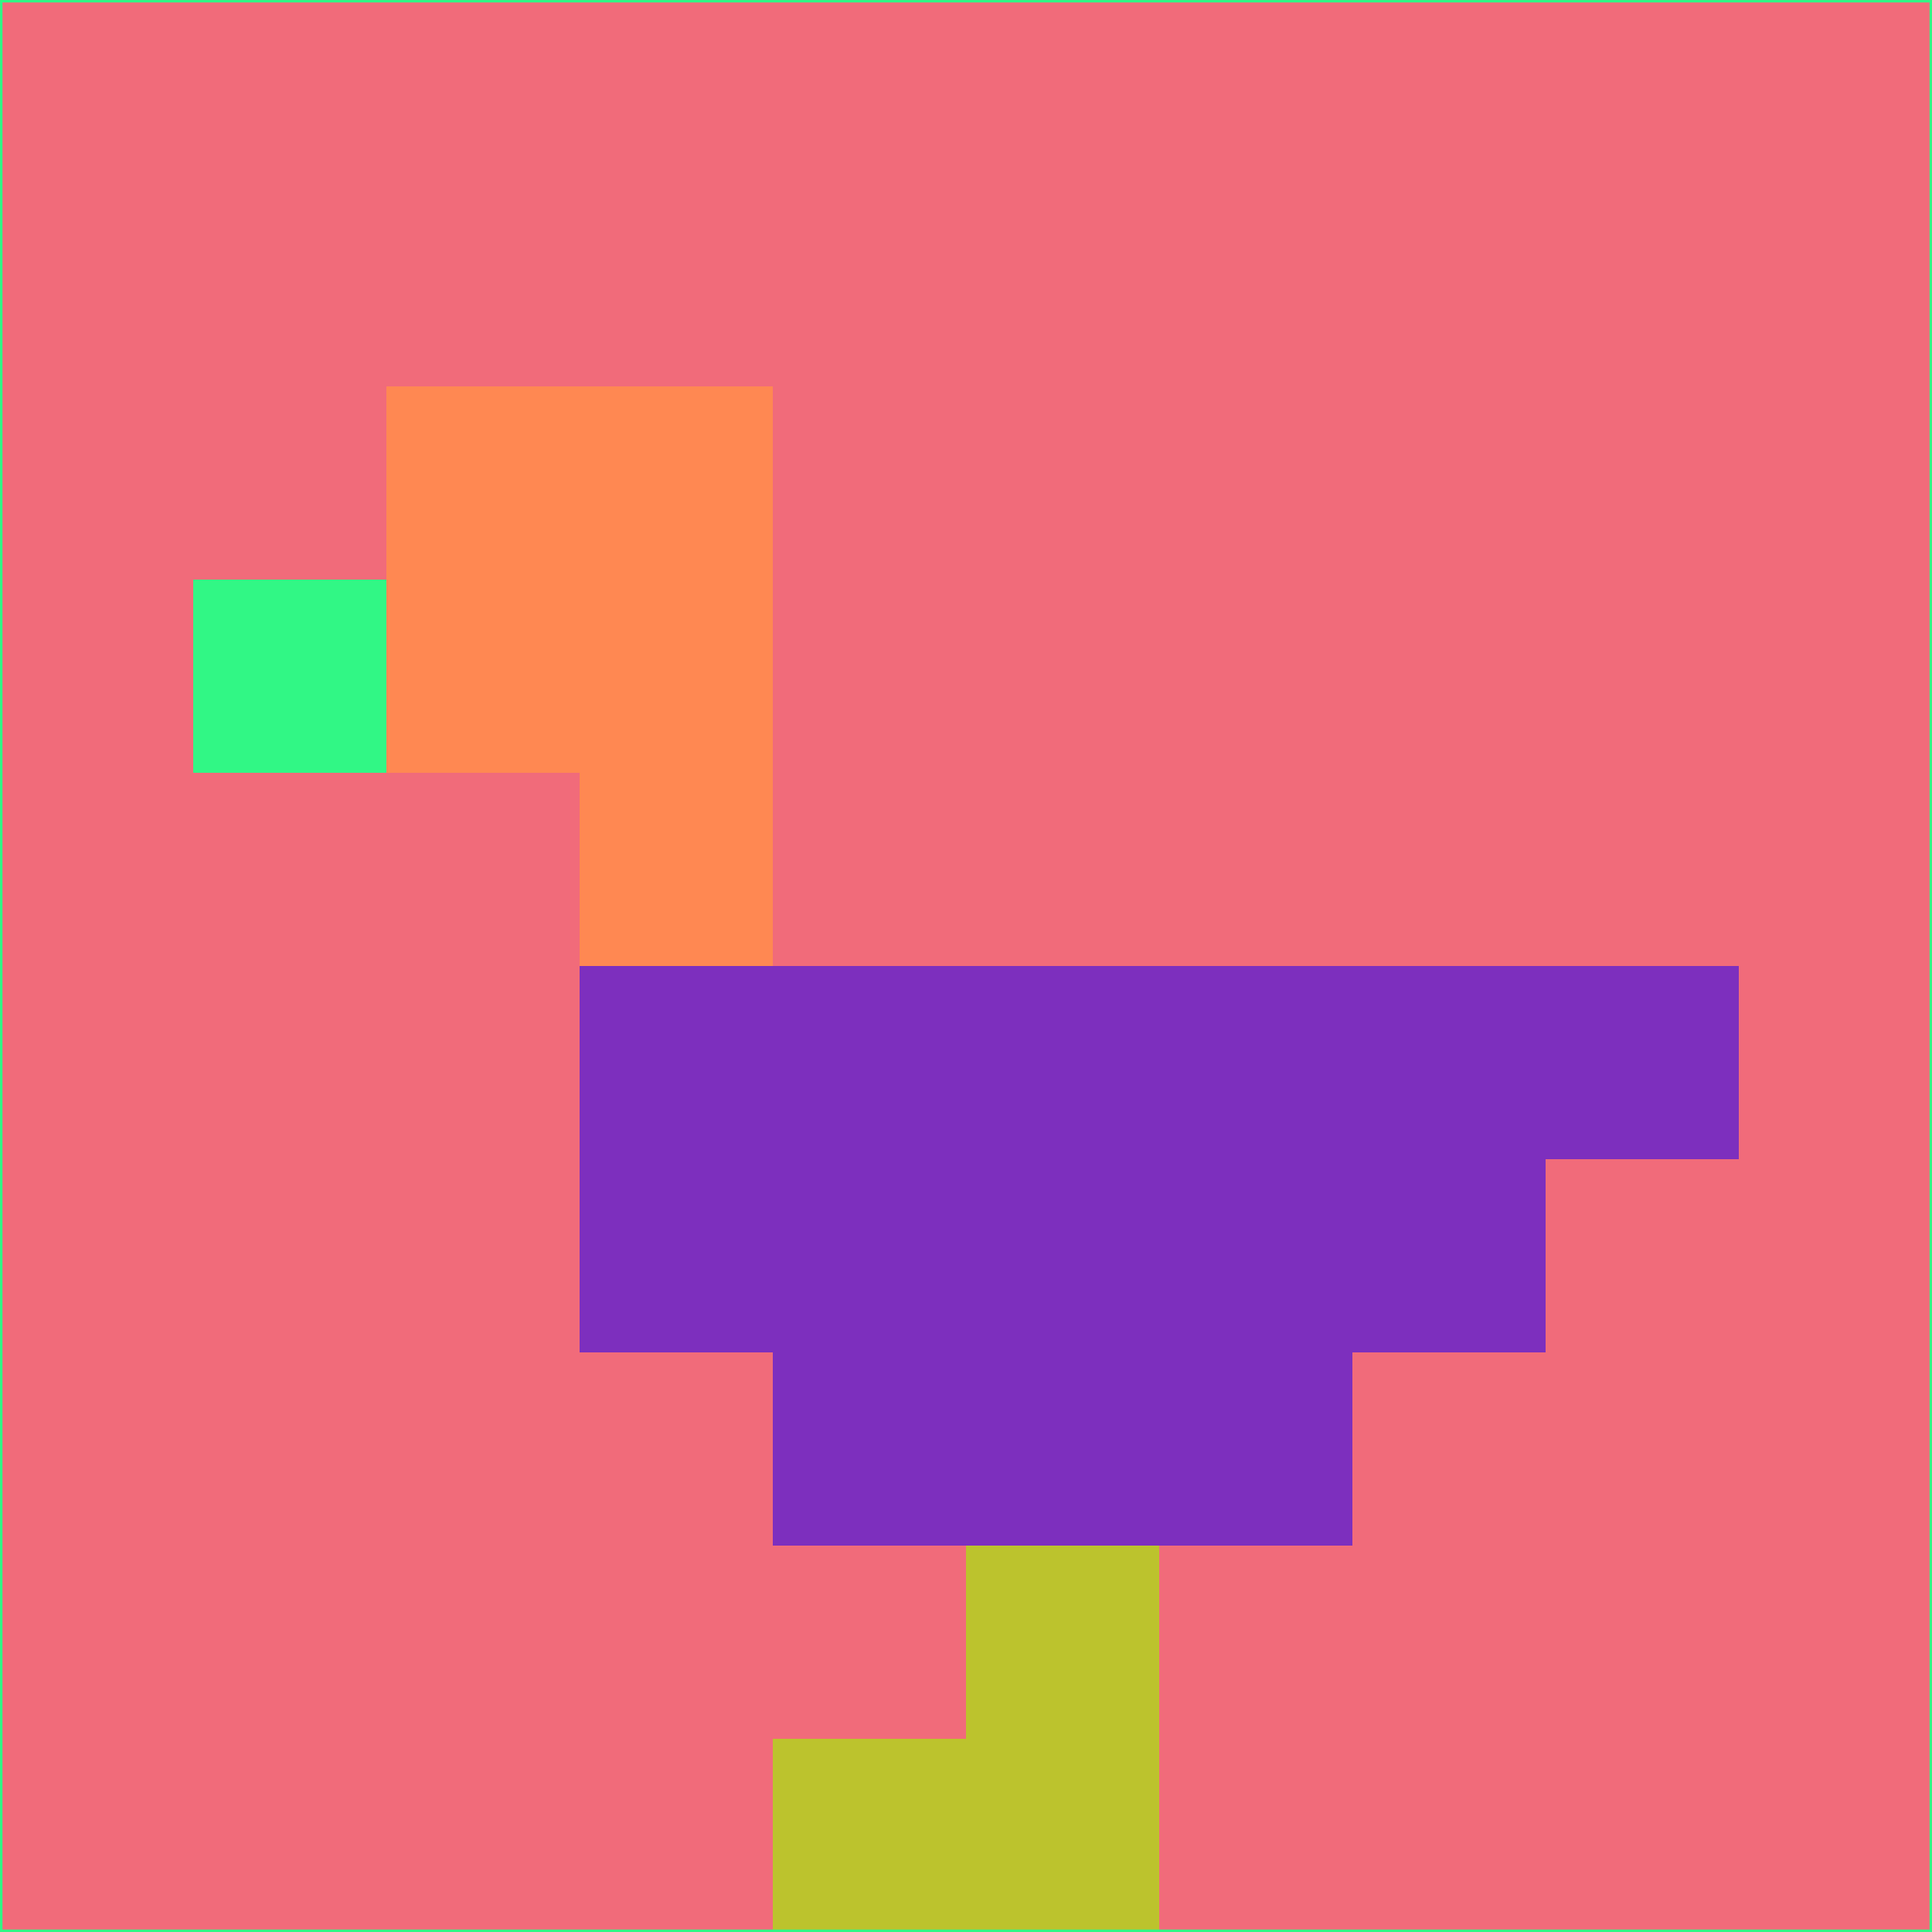 <svg xmlns="http://www.w3.org/2000/svg" version="1.1" width="785" height="785">
  <title>'goose-pfp-694263' by Dmitri Cherniak (Cyberpunk Edition)</title>
  <desc>
    seed=340696
    backgroundColor=#f16b7a
    padding=20
    innerPadding=0
    timeout=500
    dimension=1
    border=false
    Save=function(){return n.handleSave()}
    frame=12

    Rendered at 2024-09-15T22:37:00.861Z
    Generated in 1ms
    Modified for Cyberpunk theme with new color scheme
  </desc>
  <defs/>
  <rect width="100%" height="100%" fill="#f16b7a"/>
  <g>
    <g id="0-0">
      <rect x="0" y="0" height="785" width="785" fill="#f16b7a"/>
      <g>
        <!-- Neon blue -->
        <rect id="0-0-2-2-2-2" x="157" y="157" width="157" height="157" fill="#ff8852"/>
        <rect id="0-0-3-2-1-4" x="235.5" y="157" width="78.5" height="314" fill="#ff8852"/>
        <!-- Electric purple -->
        <rect id="0-0-4-5-5-1" x="314" y="392.5" width="392.5" height="78.5" fill="#7d2fbe"/>
        <rect id="0-0-3-5-5-2" x="235.5" y="392.5" width="392.5" height="157" fill="#7d2fbe"/>
        <rect id="0-0-4-5-3-3" x="314" y="392.5" width="235.5" height="235.5" fill="#7d2fbe"/>
        <!-- Neon pink -->
        <rect id="0-0-1-3-1-1" x="78.5" y="235.5" width="78.5" height="78.5" fill="#31f785"/>
        <!-- Cyber yellow -->
        <rect id="0-0-5-8-1-2" x="392.5" y="628" width="78.5" height="157" fill="#bcc32d"/>
        <rect id="0-0-4-9-2-1" x="314" y="706.5" width="157" height="78.5" fill="#bcc32d"/>
      </g>
      <rect x="0" y="0" stroke="#31f785" stroke-width="2" height="785" width="785" fill="none"/>
    </g>
  </g>
  <script xmlns=""/>
</svg>